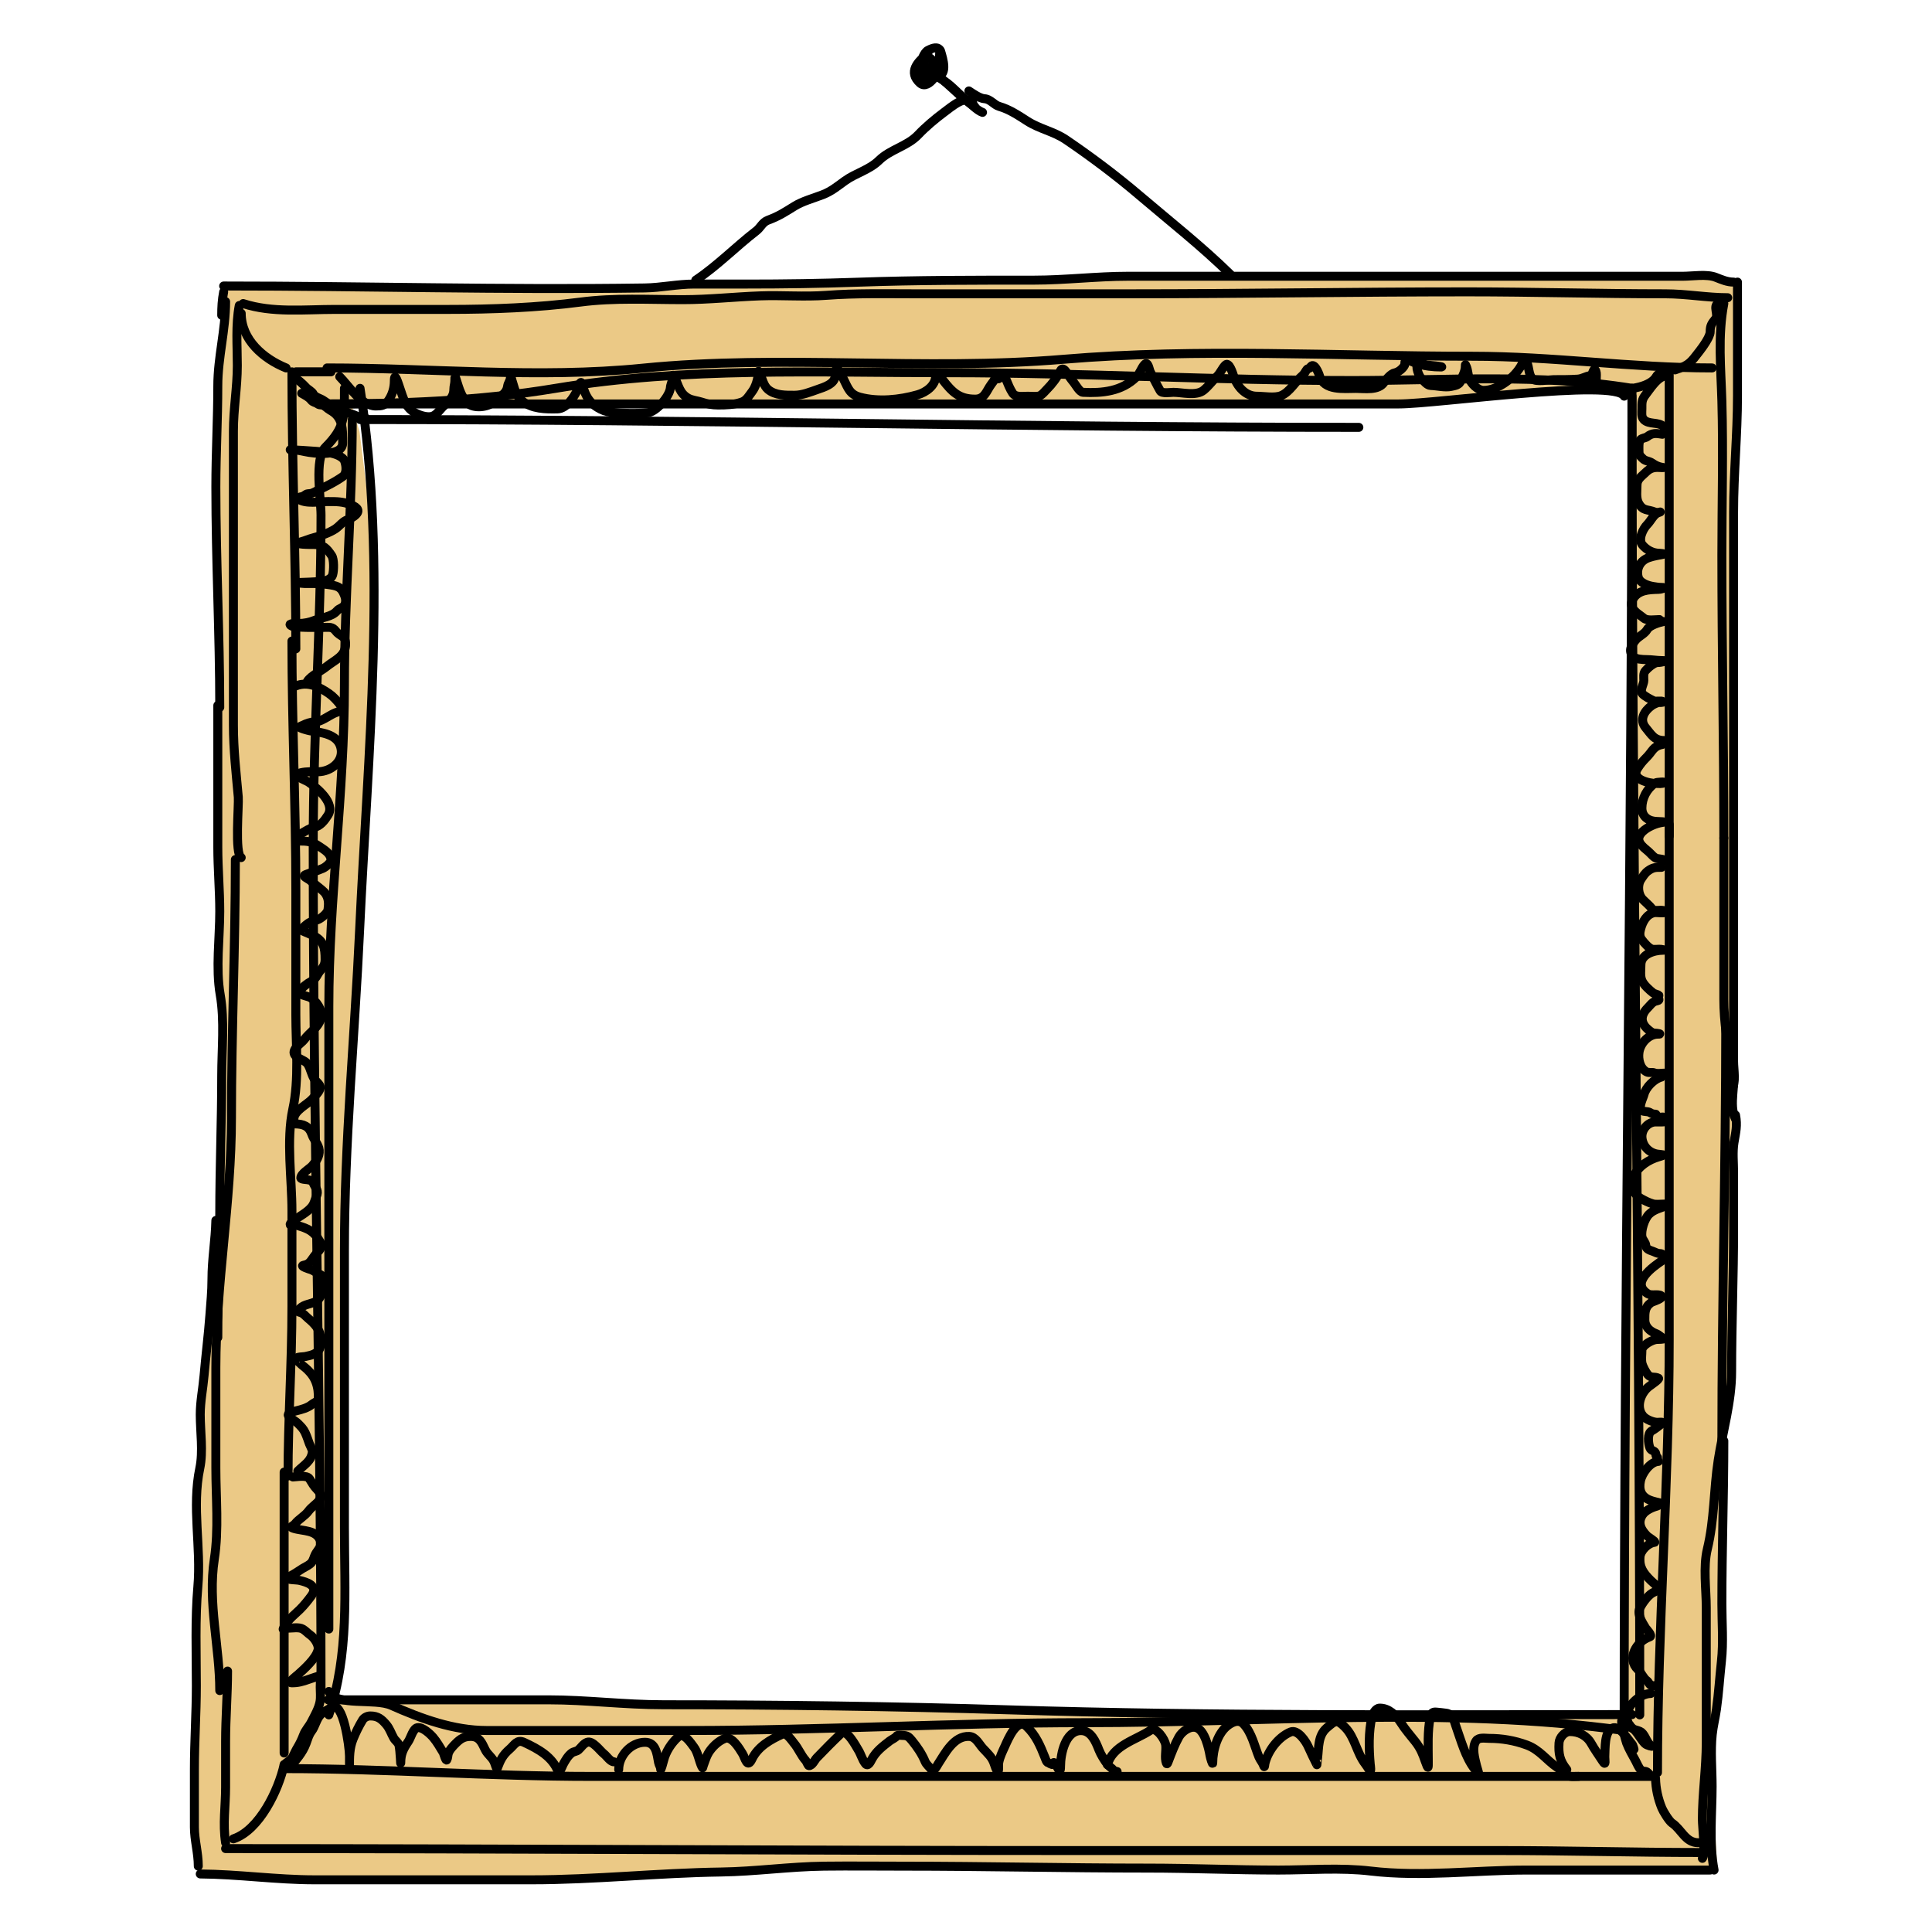 <svg width="646" height="646" viewBox="0 0 646 646" fill="none" xmlns="http://www.w3.org/2000/svg">
<path fill-rule="evenodd" clip-rule="evenodd" d="M74.731 95.872H160.231H203.731H234.731H259.231C262.031 95.872 316.065 93.872 342.731 92.872H399.731H511.731H568.731L580.231 95.872V150.872V192.872V268.372V317.372V368.372V382.872V415.372L576.731 480.372V508.372V541.872L574.231 557.872L571.731 580.372L574.231 625.372H500.231L473.731 627.372L453.231 625.372H421.231H352.231L320.231 623.872H272.231L256.731 625.372H224.231L204.731 627.372C191.898 628.705 165.831 630.972 164.231 629.372C162.624 627.765 139.056 628.741 128.307 629.186C125.681 629.295 123.82 629.372 123.231 629.372C120.831 629.372 101.565 628.039 92.231 627.372H67.731L65.231 615.372V565.872L66.731 522.372L65.231 500.872L66.731 484.872V468.372L72.731 425.872L75.231 397.872L72.731 374.872L75.231 336.872L72.731 325.372V306.872V284.872V224.872V148.372C72.731 146.772 74.398 115.705 75.231 100.372L74.731 95.872ZM117.731 135.872H154.731L245.231 133.872L328.731 135.872H460.731L479.731 133.872L524.731 130.872H544.731L546.731 165.372V259.872L545.231 369.372L543.231 430.372V542.372V573.872L528.231 572.372L479.731 573.872H404.731L365.231 572.372L294.731 570.372L196.731 568.372H123.231H111.231C112.398 561.205 114.731 546.572 114.731 545.372V490.872V395.872C116.398 372.705 119.831 325.972 120.231 324.372C120.631 322.772 123.398 260.039 124.731 228.872V181.872C124.731 180.272 121.731 156.205 120.231 144.372L117.731 135.872Z" fill="#EBC986"/>
<path d="M120.387 140.285C232.088 140.285 342.436 142.894 454.358 142.894" stroke="black" stroke-width="3" stroke-linecap="round"/>
<path d="M117.778 140.285C117.778 170.229 115.168 199.605 115.168 228.996C115.168 265.413 109.95 300.533 109.95 336.551C109.95 405.985 109.95 475.495 109.95 544.703" stroke="black" stroke-width="3" stroke-linecap="round"/>
<path d="M109.731 568.372C134.292 568.372 158.853 568.372 183.413 568.372C196.299 568.372 208.481 570.016 221.995 570.016C259.571 570.016 299.507 570.525 337.014 571.706C405.86 573.874 476.394 573.305 545.731 573.305" stroke="black" stroke-width="3" stroke-linecap="round"/>
<path d="M548.287 573.404C548.287 425.521 545.678 277.785 545.678 129.848" stroke="black" stroke-width="3" stroke-linecap="round"/>
<path d="M545.678 129.848C515.207 124.873 483.188 127.239 452.328 127.239C407.18 127.239 362.366 124.63 317.377 124.63C273.454 124.63 229.159 122.615 185.76 129.848C159.929 134.153 133.584 135.067 107.341 135.067" stroke="black" stroke-width="3" stroke-linecap="round"/>
<path d="M109.95 135.067C196.777 135.067 283.604 135.067 370.43 135.067C402.851 135.067 435.273 135.067 467.694 135.067C480.264 135.067 540.107 126.532 543.069 132.458" stroke="black" stroke-width="3" stroke-linecap="round"/>
<path d="M545.678 132.458C545.678 281.137 543.069 430.377 543.069 578.622" stroke="black" stroke-width="3" stroke-linecap="round"/>
<path d="M543.069 578.622C484.285 570.514 422.517 576.013 363.038 576.013C318.507 576.013 274.492 578.622 229.971 578.622C207.552 578.622 185.132 578.622 162.713 578.622C151.661 578.622 140.852 574.672 130.823 570.215C125.235 567.731 112.489 570.655 109.95 565.576" stroke="black" stroke-width="3" stroke-linecap="round"/>
<path d="M107.341 565.576C107.341 471.05 104.731 376.839 104.731 282.339C104.731 245.396 107.341 208.997 107.341 172.174C107.341 167.092 105.003 153.349 108.79 149.562C115.402 142.95 115.168 139.324 115.168 129.848" stroke="black" stroke-width="3" stroke-linecap="round"/>
<path d="M120.387 129.848C129.524 188.098 122.96 252.605 120.242 311.039C118.571 346.953 115.168 382.066 115.168 418.159C115.168 449.034 115.168 479.909 115.168 510.784C115.168 532.575 116.792 552.879 109.95 573.404" stroke="black" stroke-width="3" stroke-linecap="round"/>
<path d="M109.355 123.027C144.502 123.027 179.784 126.617 214.954 123.1C261.466 118.448 308.986 124.056 355.63 120.128C400.753 116.328 446.923 119.113 492.248 119.113C519.467 119.113 545.337 123.027 572.48 123.027" stroke="black" stroke-width="3" stroke-linecap="round"/>
<path d="M98.919 124.332H110.66" stroke="black" stroke-width="3" stroke-linecap="round"/>
<path d="M97.614 124.332C97.614 155.161 98.919 186.431 98.919 216.957" stroke="black" stroke-width="3" stroke-linecap="round"/>
<path d="M97.614 214.347C97.614 241.983 98.919 269.718 98.919 297.478C98.919 311.417 98.919 325.357 98.919 339.297C98.919 349.66 100.091 360.781 97.904 370.896C95.661 381.272 97.614 394.237 97.614 404.815C97.614 415.469 97.614 426.123 97.614 436.777C97.614 455.679 96.31 474.884 96.31 493.526" stroke="black" stroke-width="3" stroke-linecap="round"/>
<path d="M95.005 492.222V586.151" stroke="black" stroke-width="3" stroke-linecap="round"/>
<path d="M95.005 591.37C129.315 591.37 163.463 593.979 197.776 593.979C242.229 593.979 286.681 593.979 331.133 593.979C405.059 593.979 478.985 593.979 552.911 593.979" stroke="black" stroke-width="3" stroke-linecap="round"/>
<path d="M558.129 123.027V279.576" stroke="black" stroke-width="3" stroke-linecap="round"/>
<path d="M558.129 275.662C558.129 333.064 558.129 390.465 558.129 447.866C558.129 495.878 554.215 544.553 554.215 592.674" stroke="black" stroke-width="3" stroke-linecap="round"/>
<path d="M97.94 125.962C99.594 126.84 101.065 128.174 102.343 129.55C103.094 130.358 104.317 130.833 104.808 131.815C105.301 132.802 107.118 133.226 107.978 133.79C109.288 134.648 110.586 135.512 111.892 136.399C112.934 137.106 113.814 136.765 114.882 137.232C115.718 137.598 116.455 138.176 117.346 138.374C118.074 138.536 118.942 139.023 119.72 139.262C120.539 139.514 121.475 139.061 122.075 139.66" stroke="black" stroke-width="3" stroke-linecap="round"/>
<path d="M113.595 125.962C116.544 128.912 120.771 135.747 125.662 135.747C127.599 135.747 128.705 135.626 129.902 133.862C131.193 131.959 131.859 129.691 131.859 127.43C131.859 123.784 133.241 128.501 133.671 129.713C134.896 133.166 135.52 136.418 139.07 138.193C140.498 138.907 142.485 139.536 144.089 139.298C145.729 139.055 146.8 137.365 147.858 136.254C149.732 134.286 151.754 133.05 151.754 130.13C151.754 129.17 152.08 128.371 152.08 127.412C152.08 127.037 152.139 125.635 152.152 125.673C153.235 128.801 153.88 132.329 156.32 134.768C158.259 136.708 163.132 136.205 164.944 134.442C166.712 132.722 169.325 131.916 169.71 129.224C169.891 127.956 170.67 127.385 170.67 126.126C170.67 124.687 171.035 126.713 171.177 127.14C172.051 129.76 172.344 132.277 174.656 134.116C177.964 136.747 182.357 136.815 186.397 136.725C189.395 136.659 191.818 132.914 193.011 130.528C193.741 129.068 194.121 126.075 194.968 129.369C195.72 132.294 197.124 134.624 199.733 136.218C201.329 137.193 202.61 137.668 204.48 137.867C208.35 138.278 212.703 138.382 216.584 137.994C219.47 137.705 223.969 132.443 224.157 129.623C224.229 128.556 224.81 127.7 224.81 126.615C224.81 125.794 224.871 124.805 225.535 126.107C226.982 128.946 227.151 131.452 230.101 133.138C231.354 133.854 233.202 133.987 234.594 134.442C236.505 135.067 238.089 135.421 240.102 135.421C242.862 135.421 245.379 135.35 248.002 134.442C249.678 133.862 250.494 132.207 251.517 130.891C252.653 129.431 253.51 126.656 253.51 124.821C253.51 123.42 253.807 124.423 254.181 125.201C254.962 126.83 255.344 128.961 256.772 130.184C259.217 132.28 262.707 132.159 265.686 132.159C268.302 132.159 270.963 131.048 273.405 130.202C275.483 129.483 279.086 128.425 279.276 125.709C279.303 125.322 279.503 123.387 279.747 123.172C280.077 122.881 281.912 126.495 282.139 126.941C283.572 129.754 284.099 131.885 287.574 132.811C293.681 134.44 300.775 133.706 306.799 131.996C309.666 131.182 312.869 128.883 312.869 125.636" stroke="black" stroke-width="3" stroke-linecap="round"/>
<path d="M315.151 126.941C318.352 131.056 320.654 133.464 326.077 133.464C329.26 133.464 329.777 130.777 331.386 128.572C332.173 127.493 332.451 127.299 332.781 126.144C332.931 125.618 333.393 126.457 333.488 126.542C334.189 127.173 334.874 125.247 335.046 124.948C335.554 124.066 336.282 126.585 336.369 126.796C337.003 128.343 337.685 130.075 338.616 131.471C339.597 132.943 342.088 132.485 343.671 132.485C344.827 132.485 346.13 132.648 347.277 132.449C348.266 132.277 349.32 130.894 350.013 130.202C351.866 128.349 353.436 126.219 354.542 124.006C355.177 122.736 356.069 123.623 356.735 124.658C357.424 125.729 358.1 126.764 358.927 127.738C359.592 128.521 360.965 131.12 362.116 131.181C368.553 131.52 375.074 130.851 379.909 126.107C381.153 124.887 381.574 123.102 382.663 121.904C383.876 120.569 384.203 123.52 384.62 124.332C385.722 126.475 386.751 128.632 387.954 130.71C388.518 131.684 391.474 131.181 392.339 131.181C395.274 131.181 399.995 132.519 402.485 130.456C404.119 129.103 405.47 127.29 406.979 125.781C408.117 124.643 408.642 123.14 409.733 122.049C410.992 120.79 412.256 125.053 412.505 125.799C413.653 129.242 416.41 132.485 420.206 132.485C422.555 132.485 426.205 133.167 428.359 132.286C431.276 131.093 433.044 127.647 435.426 125.636C436.206 124.978 436.412 124.288 436.984 123.553C437.252 123.208 437.882 123.24 438.108 122.846C439.322 120.72 440.935 124.763 441.188 125.636C442.67 130.75 449.383 129.876 453.364 129.876C456.289 129.876 460.854 130.658 462.75 127.901C463.479 126.84 465.086 124.886 466.41 124.658C467.649 124.444 469.19 123.13 469.671 122.049C469.853 121.639 469.601 121.129 469.907 120.762C470.601 119.929 472.932 121.352 473.639 121.56C476.437 122.379 479.036 122.701 481.92 122.701C482.634 122.701 480.628 122.403 480.253 122.375C479.215 122.298 478.003 122.164 476.937 122.031C476.028 121.917 475.236 120.796 474.201 121.541C473.007 122.401 474.528 125.855 475.288 126.615C476.077 127.404 477.172 128.864 478.368 128.898C480.489 128.958 483.172 129.664 485.235 129.206C486.572 128.909 488.009 128.744 488.479 127.267C489.046 125.485 489.964 124.294 489.964 122.375C489.964 121.622 490.042 122.002 490.291 122.574C490.831 123.816 490.795 125.274 491.269 126.578C491.882 128.265 494.088 130.494 495.98 130.528C500.827 130.617 506.556 126.167 508.736 122.049C509.124 121.315 509.666 119.452 510.493 121.107C511.361 122.843 511.038 125.206 512.396 126.687C513.415 127.799 518.175 126.941 519.462 126.941C522.129 126.941 524.79 126.946 527.453 126.778C529.159 126.67 530.147 125.811 531.693 125.618C532.544 125.512 532.789 122.987 533.342 123.643C534.314 124.798 533.212 127.17 534.175 128.409C535.996 130.75 538.638 130.202 541.35 130.202C545.03 130.202 551.914 129.405 553.87 125.817C554.125 125.35 555.595 124.147 556.027 124.024C557.588 123.578 557.468 125.363 556.099 125.89C553.755 126.791 551.723 130.056 550.229 131.978C548.92 133.66 548.996 134.618 548.996 136.689C548.996 137.957 548.709 139.344 549.649 140.313C551.327 142.042 554.576 141 556.172 142.596" stroke="black" stroke-width="3" stroke-linecap="round"/>
<path d="M555.846 145.205C553.745 144.869 552.485 144.684 550.791 146.002C550.183 146.475 549.122 146.42 548.526 147.017C547.843 147.7 548.018 149.916 548.018 150.822C548.018 152.213 548.398 152.433 549.323 153.359C550.194 154.23 551.398 154.118 552.421 154.826C553.509 155.579 554.532 156.088 555.846 156.276C557.082 156.452 554.572 156.294 554.215 156.294C552.576 156.294 551.446 156.78 550.301 157.925C548.992 159.234 547.366 160.166 547.366 162.164C547.366 164.009 546.953 166.489 547.874 168.198C549.375 170.986 550.8 170.191 553.382 171.224C554.45 171.651 556.152 170.777 554.378 171.459C552.904 172.026 551.956 174.208 550.809 175.355C549.362 176.802 547.619 180.379 549.178 182.222C550.592 183.894 552.651 184.994 554.868 184.994C555.103 184.994 556.875 185.174 556.299 185.302C554.569 185.687 553.038 185.86 551.298 186.462C548.495 187.432 547.002 190.038 547.765 193.003C548.261 194.934 551.101 195.848 552.748 196.101C553.71 196.25 554.535 196.409 555.52 196.409C557.584 196.409 555.628 197.032 554.541 197.062C551.265 197.15 547.656 197.256 545.917 200.486C544.275 203.535 547.947 205.254 549.649 206.701C550.776 207.659 553.452 207.172 554.868 207.172" stroke="black" stroke-width="3" stroke-linecap="round"/>
<path d="M556.172 207.824C554.843 208.09 551.549 209.104 550.791 210.452C549.9 212.036 548.021 212.632 546.877 214.039C545.538 215.687 544.34 217.598 546.062 219.511C546.91 220.454 549.259 220.544 550.483 220.544C552.341 220.544 553.974 220.87 555.52 220.87C558.49 220.87 555.479 221.523 554.251 221.523C553.028 221.523 550.891 223.426 550.156 224.295C549.408 225.179 549.649 226.494 549.649 227.574C549.649 228.702 548.176 230.953 549.214 232.032C550.031 232.879 551.84 233.807 552.911 234.315C553.725 234.701 555.519 234.125 556.099 234.641C556.416 234.922 554.735 234.892 554.686 234.894C554.054 234.931 552.775 235.572 552.258 235.945C549.751 237.756 548.023 240.694 550.301 243.374C552.172 245.575 553.052 247.614 556.498 247.614" stroke="black" stroke-width="3" stroke-linecap="round"/>
<path d="M555.846 248.919C552.774 249.483 552.566 251.22 550.628 253.159C549.304 254.483 548.494 255.439 547.511 257C545.235 260.615 551.434 261.964 553.726 261.964C554.64 261.964 555.678 262.145 556.498 261.711C557.192 261.343 553.941 261.463 553.4 261.838C550.654 263.739 548.997 266.896 548.997 270.191C548.997 273.289 551.477 274.684 554.288 274.684C554.741 274.684 557.549 274.781 555.864 274.992C553.708 275.262 550.75 276.555 549.196 278.109C546.259 281.046 549.197 283.028 551.28 284.813C552.078 285.496 553.104 286.947 554.215 287.078C554.756 287.141 556.959 287.46 556.824 287.73" stroke="black" stroke-width="3" stroke-linecap="round"/>
<path d="M555.52 290.013C553.423 290.013 552.743 290.028 551.117 291.154C550.046 291.896 549.384 293.001 548.67 294.071C547.444 295.911 547.717 299.115 549.25 300.703C550.253 301.741 551.521 302.739 552.403 303.874C553.034 304.686 554.354 304.363 555.32 304.363C555.579 304.363 557.58 304.549 557.277 304.852C556.574 305.555 554.023 304.992 553.092 305.178C550.562 305.684 549.215 308.215 548.598 310.56C548.267 311.819 548.112 313.054 548.924 314.147C549.632 315.1 551.403 317.24 552.584 317.409C553.518 317.542 554.507 317.322 555.447 317.427C555.918 317.479 557.351 317.735 555.991 317.735C552.941 317.735 548.67 319.126 548.67 322.609C548.67 324.31 548.313 326.456 549.069 328.027C549.764 329.469 551.521 331.025 552.765 332.013C553.076 332.26 554.567 332.664 554.65 332.774C554.855 333.047 553.925 333.328 553.925 333.553C553.925 333.752 554.416 333.722 554.541 333.879C555.066 334.535 554.212 334.595 553.563 334.767C552.492 335.05 551.739 336.192 550.953 336.977C548.416 339.515 548.465 342.171 551.28 344.406C551.989 344.969 552.506 345.457 553.418 345.457C554.027 345.457 556.015 345.783 554.378 345.783C551.196 345.783 548.498 348.814 548.036 351.817C547.682 354.123 548.321 357.277 550.627 358.43C551.377 358.805 552.415 358.41 553.237 358.757C554.093 359.117 555.595 358.829 556.498 358.829" stroke="black" stroke-width="3" stroke-linecap="round"/>
<path d="M555.52 360.134C553.206 360.685 550.294 363.529 549.722 365.932C549.459 367.034 547.611 370.435 549.033 371.349C549.743 371.806 550.817 371.532 551.606 371.947C552.335 372.331 552.489 372.527 553.382 372.527C553.906 372.527 553.543 372.662 553.817 373.179C554.144 373.797 555.422 373.488 556.027 373.505C556.554 373.521 557.41 374.119 557.586 374.647C557.805 375.305 554.048 375.136 553.636 375.136C550.988 375.136 548.81 377.687 549.015 380.354C549.232 383.169 551.286 385.374 554.07 385.881C555.583 386.156 557.597 385.939 554.614 386.805C551.288 387.771 547.941 389.879 546.388 393.074C544.973 395.986 545.865 399.15 548.689 400.738C550.036 401.496 551.252 402.128 552.73 402.55C554.256 402.986 558.878 402.184 557.477 402.931C555.394 404.042 553.185 404.215 551.353 406.047C549.853 407.547 548.608 411.478 549.033 413.603C549.246 414.668 550.215 415.312 550.302 416.484C550.389 417.658 551.598 418.027 552.53 418.35C553.574 418.712 554.009 419.131 555.194 419.166C555.763 419.182 556.268 419.683 556.498 420.144" stroke="black" stroke-width="3" stroke-linecap="round"/>
<path d="M555.846 421.449C552.717 423.554 544.969 428.987 551.099 432.664C552.17 433.307 554.596 432.581 555.447 433.262C556.523 434.123 552.562 435.205 552.077 435.545C549.914 437.066 549.975 438.911 549.975 441.343C549.975 443.539 551.636 445.156 553.708 445.91C554.711 446.274 555.358 447.122 556.299 447.54C556.926 447.819 554.287 447.866 554.07 447.866C552.566 447.866 548.997 449.798 548.997 451.49C548.997 452.914 548.715 454.637 549.069 456.02C549.299 456.916 550.358 458.907 550.954 459.608C552.108 460.966 553.19 460.124 554.541 460.84C555.026 461.096 552.037 463.102 551.389 463.594C548.704 465.63 546.825 470.355 549.359 473.432C550.337 474.62 552.718 475.589 554.215 475.589C554.633 475.589 556.577 475.312 555.701 475.987C554.669 476.784 553.362 477.838 552.258 478.451C550.747 479.291 551.113 482.614 551.679 484.141C552.04 485.118 553.107 484.975 553.491 485.699C553.852 486.381 553.45 486.819 554.215 487.33" stroke="black" stroke-width="3" stroke-linecap="round"/>
<path d="M554.541 488.634C551.763 488.77 549.049 492.597 548.526 495.139C547.932 498.024 548.628 500.319 551.533 501.535C552.872 502.095 554.284 502.293 555.628 502.677C555.786 502.722 554.33 503.517 554.143 503.564C552.503 503.974 550.176 505.022 549.214 506.5C547.441 509.223 548.738 511.568 550.772 513.602C551.127 513.957 553.905 515.626 553.237 515.704C551.045 515.962 548.546 518.417 548.363 520.614C548.073 524.092 549.561 526.053 551.914 528.406C552.134 528.626 554.97 531.09 554.795 531.287C554.178 531.981 553.186 532.234 552.421 532.7C550.882 533.637 549.237 535.966 548.399 537.538C547.238 539.714 549.134 542.48 550.229 544.332C550.472 544.744 552.755 546.951 551.588 547.34C547.106 548.834 543.775 554.628 547.692 558.266C548.799 559.293 549.496 561.166 550.627 561.944C551.319 562.419 551.506 563.607 552.512 563.647C553.077 563.67 553.649 563.647 554.215 563.647" stroke="black" stroke-width="3" stroke-linecap="round"/>
<path d="M551.932 566.256C548.079 566.256 542.937 571.049 544.105 575.171C544.447 576.38 545.253 577.967 546.551 578.306C547.052 578.436 548.418 578.85 548.816 579.175C550.294 580.385 550.608 582.916 552.258 583.796C552.927 584.153 550.647 583.598 550.102 583.071C548.737 581.75 547.926 579.925 546.605 578.541C546.11 578.023 545.442 577.647 545.083 577.019C544.627 576.221 543.364 575.369 542.474 575.135C541.458 574.867 543.843 582.703 543.887 582.817C544.683 584.894 545.821 586.793 546.877 588.742C547.342 589.602 547.966 591.178 548.689 591.841C549.356 592.452 550.035 592.074 550.7 592.493C550.991 592.676 552.359 594.046 551.28 593.326" stroke="black" stroke-width="3" stroke-linecap="round"/>
<path d="M100.875 131.507C102.077 132.21 103.18 132.685 104.064 133.79C104.724 134.615 105.417 134.461 106.166 135.022C106.654 135.388 107.073 135.378 107.652 135.421C108.502 135.484 109.558 136.713 110.333 137.124C114.792 139.484 114.573 143.541 114.573 148.14C114.573 152.77 105.006 151.672 101.926 151.003C100.453 150.683 99.385 150.484 97.867 150.423C93.751 150.259 106.126 150.713 110.188 151.402C111.744 151.665 114.721 152.501 115.298 154.337C115.817 155.987 116.005 158.372 114.573 159.374C111.477 161.541 108.159 163.016 104.789 164.701C104.135 165.028 103.711 165.058 102.977 165.1C102.162 165.146 101.707 165.99 100.875 166.078C100.537 166.114 99.168 166.46 99.752 166.875C102.179 168.601 106.83 167.709 109.609 167.709C112.563 167.709 114.624 167.686 117.327 168.76C119.719 169.709 120.637 170.922 118.414 172.601C117.304 173.44 115.893 173.706 114.791 174.558C113.876 175.265 113.117 176.205 112.145 176.841C110.15 178.147 107.012 179.261 104.716 179.849C103.343 180.2 102.059 180.791 100.73 181.153C97.266 182.098 104.074 182.059 105.006 182.059C108.141 182.059 109.253 183.334 110.913 185.792C111.725 186.994 111.643 190.756 111.239 192.17C110.764 193.832 108.559 194.37 107.072 194.453C104.589 194.59 102.144 194.721 99.643 194.779C97.768 194.822 101.459 195.105 101.817 195.105C104.407 195.105 107.003 195.047 109.572 195.431C112.667 195.894 114.065 196.054 115.225 199.127C115.563 200.021 115.713 200.929 115.407 201.881C114.935 203.345 113.54 203.234 112.689 204.237C110.946 206.291 107.577 206.44 105.187 207.426C103.551 208.101 101.736 208.449 99.969 208.477C99.756 208.48 96.743 208.386 96.998 208.875C97.457 209.758 99.867 209.674 100.549 209.709C103.105 209.839 105.673 209.781 108.231 209.781C110.211 209.781 111.106 209.491 112.29 211.013C113.877 213.054 115.552 212.34 115.552 215.398C115.552 219.47 112.055 220.563 109.174 222.9C107.393 224.343 104.051 225.89 102.832 227.719" stroke="black" stroke-width="3" stroke-linecap="round"/>
<path d="M98.919 229.35C102.985 227.763 106.688 229.61 110.08 231.959C111.348 232.837 112.71 234.305 113.668 235.547C115.431 237.833 113.517 237.67 111.639 238.554C109.625 239.502 107.282 241.417 105.043 241.417C103.816 241.417 102.441 241.921 101.347 242.468C100.978 242.653 100.596 242.766 100.224 242.976C99.508 243.378 103.37 244.312 103.63 244.353C107.25 244.912 112.656 245.351 113.903 249.716C115.246 254.416 110.754 258.051 106.257 258.051C104.374 258.051 102.534 257.954 100.713 258.359C97.084 259.165 102.18 260.847 103.159 261.511C106.024 263.455 112.202 268.544 109.664 272.564C108.541 274.341 107.088 276.274 104.971 276.659C103.444 276.936 102.206 277.932 100.876 278.598" stroke="black" stroke-width="3" stroke-linecap="round"/>
<path d="M99.897 281.207C102.878 281.207 104.352 281.36 106.764 283.019C108.409 284.149 110.66 285.366 110.66 287.548C110.66 288.514 108.791 289.978 107.978 290.339C106.12 291.165 104.113 291.703 102.217 292.441C100.824 292.982 102.878 293.712 103.557 294.253C104.907 295.326 106.202 296.45 107.562 297.514C109.813 299.276 110.088 301.442 109.664 304.2C109.479 305.399 107.278 307.182 106.167 307.552C105.079 307.914 103.944 308.075 102.978 308.784C102.166 309.379 101.244 310.158 100.622 310.958C100.556 311.043 104.108 312.523 104.445 312.68C108.299 314.469 108.703 316.873 108.703 320.833C108.703 322.496 108.116 323.309 107.072 324.584C105.955 325.949 105.823 327.191 104.137 328.099C102.656 328.896 100.997 330.135 100.079 331.578C99.485 332.511 102.78 333.101 103.412 333.39C105.789 334.475 107.871 337.706 107.326 340.311C106.646 343.562 103.485 345.13 101.673 347.668C100.903 348.745 96.916 351.066 98.81 353.031C99.928 354.19 102.133 354.548 102.978 355.93C103.862 357.377 104.116 359.191 105.043 360.713C105.601 361.629 107.197 362.595 107.054 363.739C106.891 365.046 105.241 366.529 104.391 367.49C102.802 369.286 98.267 371.346 98.267 374.158" stroke="black" stroke-width="3" stroke-linecap="round"/>
<path d="M98.592 375.789C101.503 375.847 103.347 376.518 104.318 379.376C104.918 381.142 106.593 382.706 106.728 384.594C106.882 386.756 105.706 388.292 104.39 389.813C103.578 390.751 100.585 392.4 100.585 393.871C100.585 394.341 102.5 394.412 102.759 394.451C104.012 394.639 104.433 394.837 104.952 395.991C105.67 397.588 106.635 398.044 105.767 400.104C105.269 401.289 105.098 402.442 104.263 403.493C102.692 405.472 100.151 406.615 98.194 408.167C97.433 408.77 96.334 409.394 97.614 410.034" stroke="black" stroke-width="3" stroke-linecap="round"/>
<path d="M99.245 409.708C103.11 410.821 104.966 411.659 107 415.179C107.675 416.347 107.338 417.559 106.402 418.495C105.359 419.538 104.928 420.253 104.065 421.449C103.252 422.574 102.625 422.825 101.401 423.098C100.231 423.358 103.604 424.425 103.738 424.456C104.526 424.64 105.644 425.464 106.42 425.852C107.628 426.456 107.725 426.351 107.725 427.718C107.725 429.874 108.067 433.722 105.768 435.074C103.986 436.122 101.792 436.006 100.296 437.502C99.914 437.884 99.185 438.59 100.078 438.752C101.428 438.998 102.079 440.044 103.086 440.872C104.795 442.277 107.072 444.517 107.072 446.906C107.072 448.148 107.436 450.434 106.601 451.454C105.383 452.942 103.977 453.132 102.162 453.556C101.325 453.751 99.472 453.572 98.81 454.317C98.745 454.389 100.662 456.18 100.876 456.346C102.923 457.938 104.641 459.591 105.605 462.054C106.321 463.885 106.513 465.804 106.42 467.761C106.38 468.601 104.867 469.093 104.3 469.573C102.874 470.78 100.785 471.309 98.991 471.747C98.386 471.895 95.777 472.515 96.491 473.432C97.224 474.375 98.757 475.101 99.644 475.987C100.685 477.029 101.434 477.743 102.035 479.031C102.638 480.323 102.987 481.518 103.485 482.836C103.74 483.512 104.556 484.851 104.445 485.572C103.959 488.731 101.742 489.725 99.571 491.896" stroke="black" stroke-width="3" stroke-linecap="round"/>
<path d="M97.94 493.853C99.127 493.83 102.639 493.1 103.485 494.469C104.31 495.805 104.941 496.976 106.076 498.111C109.301 501.336 104.983 502.762 103.158 505.25C101.901 506.964 99.89 507.912 98.592 509.58C98.103 510.209 96.572 510.535 98.013 510.993C101.411 512.075 105.806 511.375 107.235 515.378C107.79 516.931 106.128 518.407 105.478 519.636C105.003 520.533 104.834 521.589 104.209 522.408C103.538 523.289 102.125 523.87 101.202 524.438C99.9 525.237 98.497 526.282 97.125 526.938C94.111 528.38 98.735 528.119 100.078 528.424C102.516 528.976 106.625 530.177 104.137 533.57C102.959 535.176 101.705 536.726 100.296 538.136C98.359 540.072 95.572 542.051 94.679 544.731" stroke="black" stroke-width="3" stroke-linecap="round"/>
<path d="M96.309 544.405C97.719 544.405 100 543.958 101.274 544.731C102.223 545.307 102.842 546.067 103.738 546.688C105.077 547.614 106.733 549.996 106.347 551.652C105.675 554.544 101.702 558.068 99.607 559.951C99.394 560.143 96.097 562.631 97.433 562.669C99.563 562.73 101.25 562.237 103.267 561.509C103.476 561.434 107.066 560.222 107.072 560.277C107.212 561.535 107.072 562.893 107.072 564.155C107.072 565.721 107.28 567.467 107 569.011C106.59 571.264 105.178 573.684 104.137 575.715C103.297 577.352 102.103 578.451 101.455 580.208C100.96 581.553 100.243 583.035 99.498 584.267C98.85 585.339 98.397 586.398 97.868 587.456C97.342 588.506 95.834 589.236 95.005 590.065" stroke="black" stroke-width="3" stroke-linecap="round"/>
<path d="M96.962 591.043C99.016 588.38 101.175 586.143 102.361 582.908C102.849 581.578 103.264 580.033 104.137 578.904C105.424 577.237 105.789 574.751 107.254 573.287C108.325 572.215 109.61 571.716 110.841 570.895C114.684 568.333 116.857 583.901 116.857 587.202C116.857 587.92 116.857 591.355 116.857 590.88C116.857 587.513 116.799 584.561 118.089 581.404C118.986 579.207 120.019 577.1 121.242 575.099C121.737 574.287 122.854 573.758 123.778 573.758C126.331 573.758 127.589 574.758 129.232 576.729C130.336 578.055 130.827 579.711 131.678 581.187C132.174 582.046 133.185 582.613 133.418 583.614C133.852 585.483 133.997 591.258 133.997 589.34C133.997 586.372 134.93 584.646 136.588 582.201C137.321 581.122 138.101 578.006 139.524 577.69C141.228 577.311 143.881 579.813 144.833 580.933C146.14 582.473 147.113 584.24 148.166 585.952C148.407 586.342 149.076 589.015 149.399 588.434C149.728 587.841 149.693 587.045 149.87 586.405C150.22 585.139 151.509 583.823 152.424 582.908C153.998 581.334 155.278 580.57 157.516 580.607C160.354 580.653 161.117 582.728 162.227 585.01C163.104 586.812 164.735 587.624 165.38 589.485C165.521 589.892 166.084 591.792 166.304 591.206C167.352 588.41 168.134 586.818 170.417 584.847C172.012 583.469 172.836 581.471 175.255 582.6C179.969 584.8 184.807 587.422 186.651 592.493C186.956 593.329 188.241 590.06 188.318 589.92C189.065 588.564 189.896 587.11 191.145 586.151C191.835 585.622 192.816 585.653 193.428 585.1C194.425 584.2 194.968 583.122 196.273 582.582C198.142 581.808 200.607 585.418 201.98 586.477C202.835 587.137 204.086 589.086 205.242 589.086" stroke="black" stroke-width="3" stroke-linecap="round"/>
<path d="M206.872 591.696C206.872 587.018 211.015 582.564 215.66 582.564C219.35 582.564 219.678 586.428 220.208 589.34C220.352 590.132 220.896 590.742 220.896 591.514C220.896 592.417 221.806 589.049 221.911 588.615C222.627 585.661 224.548 582.737 226.767 580.752C228.645 579.071 231.06 582.924 231.985 584.122C233.407 585.962 233.678 588.63 234.667 590.717C235.042 591.509 234.946 590.935 235.174 590.319C235.866 588.451 236.307 586.795 237.53 585.173C238.745 583.56 240.491 581.995 242.404 581.277C244.737 580.402 247.222 584.666 248.256 586.332C249.134 587.747 249.823 591.529 251.427 588.199C253.446 584.005 257.582 581.657 261.646 579.828C262.991 579.223 264.766 582.012 265.505 582.89C267.017 584.685 267.856 586.976 269.419 588.688C269.668 588.96 270.22 590.391 270.47 590.391C271.623 590.391 272.423 588.463 273.079 587.782C275.767 584.992 278.431 582.283 281.233 579.628C283.099 577.86 286.294 584.04 286.922 585.028C287.883 586.537 288.251 588.29 289.35 589.703C290.25 590.859 291.048 589.101 291.524 588.217C292.938 585.591 295.168 583.915 297.504 582.111C298.083 581.663 299.493 581.04 299.823 580.462C300.053 580.059 301.404 580.281 301.78 580.281C303.348 580.281 303.867 580.686 304.896 581.948C306.704 584.163 308.216 586.361 309.317 588.978C309.781 590.078 310.731 590.718 311.383 591.623C312.2 592.758 313.323 590.372 313.666 589.847C316.022 586.249 318.955 580.321 324.103 580.607C326.262 580.727 327.314 583.107 328.596 584.52C330.374 586.481 331.717 587.436 332.51 589.992C332.707 590.627 333.081 591.705 333.488 592.203C334.116 592.97 333.772 590.241 333.959 589.268C334.328 587.359 335.3 585.446 336.097 583.687C336.981 581.739 340.078 574.235 343.218 577.218C346.346 580.19 347.809 583.677 349.379 587.601C349.614 588.188 349.909 589.291 350.538 589.431C350.794 589.488 351.873 590.284 351.988 589.884C352.724 587.306 354.615 595.212 354.615 590.518C354.615 586.509 356.182 578.65 361.464 578.65C364.837 578.65 366.378 582.34 367.48 585.173C368.046 586.629 369.379 588.787 370.343 589.992C370.963 590.768 371.854 591.256 372.481 592.022C373.31 593.036 372.921 592.043 373.532 592.348" stroke="black" stroke-width="3" stroke-linecap="round"/>
<path d="M370.27 590.065C372.102 583.605 379.609 581.869 384.711 578.541C386.646 577.279 389.528 581.598 389.766 583.433C390.008 585.298 389.317 587.759 390.002 589.54C390.247 590.178 390.528 589.241 390.672 588.869C391.749 586.093 392.727 583.425 394.187 580.788C395.152 579.046 397.895 576.895 400.13 577.708C402.834 578.691 404.142 584.413 404.588 586.985C404.738 587.853 405.494 590.348 405.494 589.467C405.494 585.156 407.111 579.331 410.784 576.766C412.425 575.62 414.316 574.911 415.785 576.439C418.563 579.328 419.488 583.948 420.967 587.528C421.361 588.481 422.098 589.234 422.453 590.21C422.892 591.416 422.816 590.208 422.978 589.54C423.987 585.395 427.464 580.777 431.513 579.121C433.965 578.118 436.688 582.346 437.438 584.031C438.348 586.081 439.321 588.07 440.318 590.065C440.332 590.092 440.502 588.277 440.554 587.854C440.992 584.266 440.65 580.303 443.634 577.726C446.518 575.236 447.033 574.811 449.777 577.599C453.026 580.902 453.634 586.095 456.444 589.739C456.995 590.453 457.387 591.101 457.858 591.841C458.651 593.087 458.181 590.11 458.166 589.938C457.713 584.869 457.567 579.087 458.727 574.12C458.972 573.075 459.95 571.185 461.264 571.149C464.341 571.063 466.85 573.527 468.421 576.041C469.838 578.308 471.641 580.303 473.259 582.382C475.003 584.625 475.696 586.419 476.611 589.05C477.656 592.055 477.571 591.041 477.571 588.833C477.571 584.006 477.268 578.905 478.242 574.156C478.51 572.848 479.001 572.348 480.235 572.471C481.346 572.582 482.521 572.687 483.623 572.852C485.88 573.189 486.2 575.449 486.848 577.273C488.505 581.931 490 587.571 493.081 591.533C493.484 592.05 493.775 592.701 494.205 593.181C494.859 593.913 493.789 590.694 493.734 590.464C493.205 588.253 491.978 584.272 493.589 582.056C494.5 580.803 496.576 581.259 497.937 581.259C502.259 581.259 506.321 581.957 510.439 583.452C514.831 585.045 517.023 588.517 520.731 591.007C521.956 591.83 523.088 592.64 524.21 593.58C525.046 594.28 526.839 593.933 527.797 593.979" stroke="black" stroke-width="3" stroke-linecap="round"/>
<path d="M523.884 591.696C521.522 588.709 521.066 586.488 521.293 582.745C521.395 581.053 523.099 578.976 524.935 578.976C527.843 578.976 530.561 580.302 532.037 582.926C533.205 585.002 534.559 586.849 535.788 588.76C537.143 590.868 536.532 588.492 536.603 587.13C536.735 584.635 536.436 579.031 539.067 577.835C541.448 576.753 544.314 581.627 545.735 583.216C546.031 583.546 546.468 585.173 546.388 585.173" stroke="black" stroke-width="3" stroke-linecap="round"/>
<path d="M95.657 123.027C88.044 119.946 80.654 113.575 80.654 104.763" stroke="black" stroke-width="3" stroke-linecap="round"/>
<path d="M560.086 123.679C564.871 122.117 565.415 121.067 568.203 117.483C569.237 116.153 571.827 112.629 571.827 110.96C571.827 108.804 572.385 108.143 573.639 106.575C574.71 105.236 572.708 102.366 574.436 101.502" stroke="black" stroke-width="3" stroke-linecap="round"/>
<path d="M95.004 590.065C93.157 598.482 86.758 611.947 78.045 614.852" stroke="black" stroke-width="3" stroke-linecap="round"/>
<path d="M553.563 594.631C553.644 598.051 554.373 601.39 555.665 604.56C556.107 605.645 558.086 608.916 559.107 609.597C562.258 611.698 563.534 616.156 567.913 616.156" stroke="black" stroke-width="3" stroke-linecap="round"/>
<path d="M75.436 618.113C170.94 618.113 266.387 618.766 361.936 618.766C408.633 618.766 455.107 618.766 501.706 618.766C523.983 618.766 546.401 619.418 568.566 619.418" stroke="black" stroke-width="3" stroke-linecap="round"/>
<path d="M576.393 101.502C574.314 112.414 575.437 123.196 575.74 134.116C576.217 151.264 575.74 168.491 575.74 185.647C575.74 217.226 576.393 248.702 576.393 280.228" stroke="black" stroke-width="3" stroke-linecap="round"/>
<path d="M576.393 280.228C576.393 298.178 576.393 316.128 576.393 334.078C576.393 341.611 577.598 349.695 579.365 356.981C580.653 362.294 577.871 369.285 580.307 374.158" stroke="black" stroke-width="3" stroke-linecap="round"/>
<path d="M580.307 372.853C580.979 376.382 580.372 378.548 579.799 381.985C579.261 385.217 579.654 388.763 579.654 392.023C579.654 398.341 579.654 404.658 579.654 410.976C579.654 426.893 579.002 442.748 579.002 458.629C579.002 468.744 576.013 478.527 574.509 488.308C572.988 498.192 573.274 508.054 570.885 517.951C569.43 523.978 570.522 531.403 570.522 537.592C570.522 542.037 570.522 546.483 570.522 550.928C570.522 561.485 570.522 572.043 570.522 582.6C570.522 591.256 569.218 599.839 569.218 608.329C569.218 610.852 570.377 620.216 569.218 621.375" stroke="black" stroke-width="3" stroke-linecap="round"/>
<path d="M75.436 616.156C74.442 609.816 75.436 603.94 75.436 597.602C75.436 592.469 75.436 587.335 75.436 582.201C75.436 574.345 76.088 566.594 76.088 558.755" stroke="black" stroke-width="3" stroke-linecap="round"/>
<path d="M80.002 102.154C78.755 108.697 79.35 115.597 79.35 122.23C79.35 129.579 78.045 136.71 78.045 144.118C78.045 155.581 78.045 167.044 78.045 178.508C78.045 199.828 78.045 221.148 78.045 242.468C78.045 250.669 78.949 258.391 79.676 266.53C79.906 269.113 78.419 285.634 80.654 286.751" stroke="black" stroke-width="3" stroke-linecap="round"/>
<path d="M78.698 287.404C78.698 316.239 77.393 345 77.393 373.868C77.393 401.825 72.175 429.342 72.175 457.288C72.175 468.474 72.175 479.659 72.175 490.845C72.175 500.839 73.19 511.39 71.668 521.285C69.4 536.025 73.48 550.731 73.48 565.278" stroke="black" stroke-width="3" stroke-linecap="round"/>
<path d="M81.307 101.502C91.045 104.685 101.795 103.458 111.964 103.458C124.623 103.458 137.283 103.458 149.942 103.458C164.456 103.458 179.752 102.873 194.152 100.994C205.418 99.525 216.983 100.197 228.325 100.197C237.023 100.197 245.523 99.237 254.163 98.929C261.54 98.665 268.976 99.303 276.341 98.748C286.176 98.005 296.042 98.24 305.911 98.24C329.913 98.24 353.914 98.24 377.916 98.24C415.484 98.24 453.098 97.588 490.653 97.588C512.651 97.588 534.769 98.24 556.824 98.24C563.898 98.24 570.769 99.545 577.697 99.545" stroke="black" stroke-width="3" stroke-linecap="round"/>
<path d="M75.436 100.849C75.436 110.431 72.827 119.431 72.827 129.043C72.827 140.264 72.175 151.495 72.175 162.817C72.175 187.436 73.479 212.068 73.479 236.525" stroke="black" stroke-width="3" stroke-linecap="round"/>
<path d="M72.827 235.873C72.827 251.648 72.827 267.424 72.827 283.2C72.827 290.411 73.479 297.578 73.479 304.762C73.479 313.636 72.092 323.744 73.624 332.556C75.146 341.307 74.132 350.899 74.132 359.735C74.132 374.948 73.479 390.419 73.479 405.83C73.479 419.572 72.827 433.653 72.827 447.214" stroke="black" stroke-width="3" stroke-linecap="round"/>
<path d="M72.175 408.077C72.029 414.663 70.871 421.084 70.871 427.718C70.871 431.795 70.482 435.667 70.182 439.713C69.679 446.506 68.816 453.217 68.225 460.006C67.847 464.353 66.957 468.585 66.957 472.979C66.957 478.655 67.981 485.362 66.812 490.917C64.08 503.893 67.308 517.285 66.16 530.489C65.204 541.474 65.652 552.609 65.652 563.647C65.652 572.957 65 582.272 65 591.623C65 598.062 65 604.5 65 610.938C65 615.295 66.305 619.48 66.305 623.984" stroke="black" stroke-width="3" stroke-linecap="round"/>
<path d="M66.956 626.593C79.759 626.688 92.442 628.55 105.224 628.55C112.085 628.55 118.946 628.55 125.807 628.55C143.105 628.55 160.402 628.55 177.7 628.55C198.862 628.55 219.971 626.235 241.117 625.941C252.563 625.782 264.077 624.119 275.543 623.984C284.334 623.881 293.133 623.984 301.924 623.984C329.202 623.984 356.444 624.636 383.714 624.636C398.319 624.636 412.903 625.289 427.526 625.289C437.621 625.289 448.254 624.42 458.292 625.615C475.459 627.658 493.354 625.289 510.584 625.289C530.998 625.289 551.412 625.289 571.827 625.289" stroke="black" stroke-width="3" stroke-linecap="round"/>
<path d="M573.131 625.289C571.405 616.224 572.479 606.486 572.479 597.276C572.479 591.59 571.921 585.601 572.515 579.955C572.809 577.166 573.534 574.311 573.929 571.511C574.686 566.132 575.003 560.827 575.596 555.421C576.282 549.158 575.741 542.588 575.741 536.288C575.741 518.131 576.393 500.006 576.393 481.785" stroke="black" stroke-width="3" stroke-linecap="round"/>
<path d="M575.741 481.785C575.741 435.479 577.045 389.194 577.045 342.848" stroke="black" stroke-width="3" stroke-linecap="round"/>
<path d="M580.959 94.326C580.959 107.01 580.959 119.693 580.959 132.377C580.959 145.341 579.654 158.264 579.654 171.296C579.654 192.955 579.654 214.613 579.654 236.271C579.654 259.077 579.654 281.883 579.654 304.689C579.654 317.844 579.654 330.998 579.654 344.153C579.654 347.74 579.654 351.328 579.654 354.915C579.654 357.558 580.533 362.077 579.002 364.373" stroke="black" stroke-width="3" stroke-linecap="round"/>
<path d="M74.784 97.588C74.261 100.267 74.132 102.71 74.132 105.415" stroke="black" stroke-width="3" stroke-linecap="round"/>
<path d="M74.784 95.631C121.699 95.631 168.59 96.974 215.533 96.283C221.089 96.202 226.508 94.979 232.13 94.979C238.001 94.979 243.872 94.979 249.742 94.979C262.13 94.979 274.452 94.804 286.814 94.363C306.441 93.662 326.125 93.674 345.773 93.674C356.243 93.674 366.726 92.37 377.156 92.37C412.826 92.37 448.497 92.37 484.167 92.37C504.473 92.37 524.778 92.37 545.083 92.37C550.966 92.37 556.849 92.37 562.731 92.37C565.959 92.37 570.67 91.549 573.712 92.732C575.676 93.496 577.506 94.326 579.655 94.326" stroke="black" stroke-width="3" stroke-linecap="round"/>
<path d="M232.638 93.674C239.865 88.856 245.98 82.528 252.859 77.222C254.402 76.032 254.892 74.318 256.845 73.598C260.4 72.289 262.468 70.912 265.614 68.96C268.363 67.254 272.017 66.293 275.036 65.118C278.04 63.951 279.928 62.333 282.501 60.48C286.181 57.831 290.576 56.88 293.953 53.595C297.725 49.924 303.385 48.893 306.998 45.079C309.476 42.463 312.768 39.693 315.623 37.578C318.253 35.63 322.984 31.468 325.263 34.316" stroke="black" stroke-width="3" stroke-linecap="round"/>
<path d="M411.364 91.717C401.765 82.307 391.185 74.01 380.96 65.3C373.268 58.747 364.794 52.387 356.427 46.709C352.347 43.941 347.583 43.121 343.526 40.513C340.544 38.596 337.499 36.554 334.104 35.584C332.347 35.082 331.157 33.116 329.176 33.011C327.667 32.932 325.319 31.31 323.958 30.402" stroke="black" stroke-width="3" stroke-linecap="round"/>
<path d="M325.915 35.62C321.833 33.094 318.789 29.639 315.116 26.633C313.97 25.696 311.661 23.698 310.912 22.575" stroke="black" stroke-width="3" stroke-linecap="round"/>
<path d="M310.26 18.009C306.786 20.535 303.549 24.147 307.651 27.793C310.584 30.4 314.684 23.169 314.826 20.618C315.046 16.662 314.188 14.782 310.26 16.849C307.712 18.19 305.963 27.826 309.209 27.105C311.576 26.579 313.623 20.025 310.586 19.35C307.526 18.67 309.021 29.926 312.833 22.937C313.585 21.559 314.174 19.906 314.174 18.335C314.174 15.68 314.412 16.724 314.862 18.299C315.756 21.425 316.596 25.836 312.217 25.836" stroke="black" stroke-width="3" stroke-linecap="round"/>
<path d="M312.217 25.184C317.139 27.177 319.131 30.218 322.943 33.338C324.454 34.573 326.794 37.001 328.524 37.578" stroke="black" stroke-width="3" stroke-linecap="round"/>
</svg>

